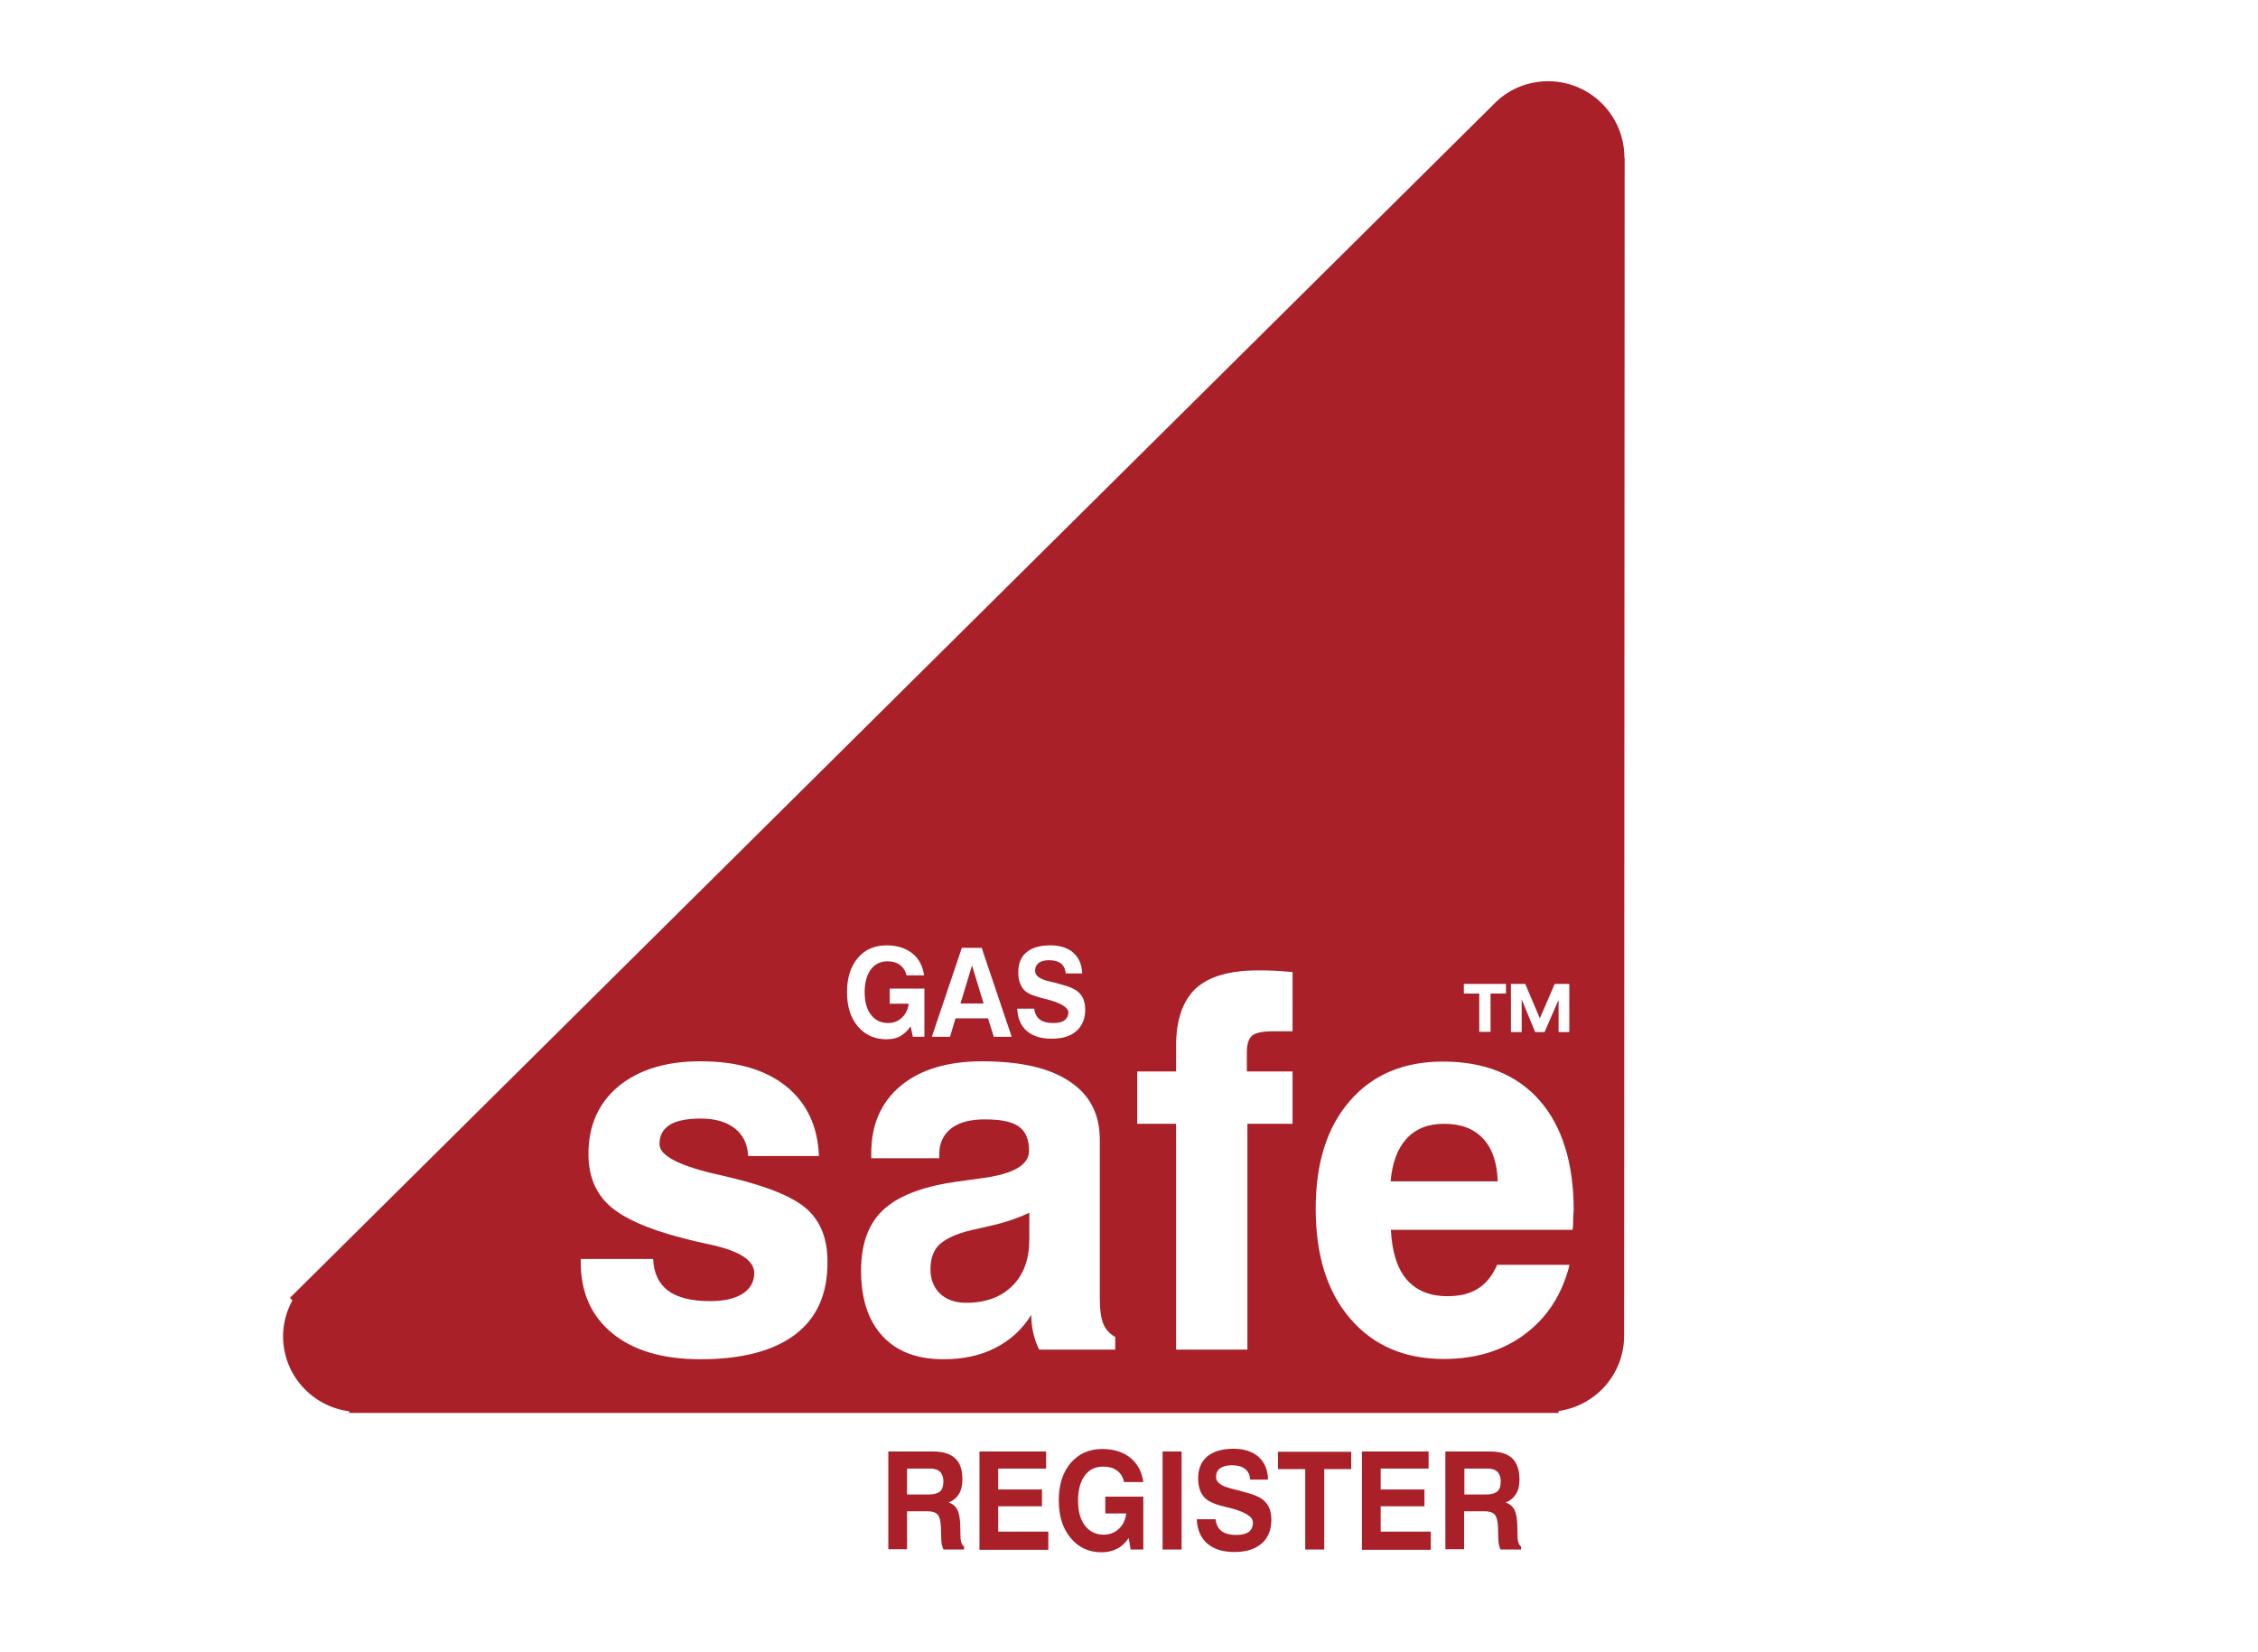 <?xml version="1.0" encoding="utf-8"?>
<!-- Generator: Adobe Illustrator 23.1.1, SVG Export Plug-In . SVG Version: 6.00 Build 0)  -->
<svg version="1.1" id="Layer_1" xmlns="http://www.w3.org/2000/svg" xmlns:xlink="http://www.w3.org/1999/xlink" x="0px" y="0px"
	 viewBox="0 0 82 60" style="enable-background:new 0 0 82 60;" xml:space="preserve">
<style type="text/css">
	.st0{fill:#A92029;}
	.st1{fill:#CD2A35;}
	.st2{fill:#FFFFFF;}
</style>
<g>
	<g>
		<path class="st0" d="M59,5.74l-0.01-0.02c0-1.53-1.24-2.77-2.77-2.77c-0.7,0-1.37,0.26-1.88,0.74l-0.05,0.05L10.53,47.13
			c0,0,0.05,0.05,0.09,0.09c-0.22,0.4-0.34,0.85-0.34,1.3c0,1.4,1.04,2.55,2.4,2.73c0,0.02,0,0.06,0,0.06h43.92c0,0,0-0.04,0-0.07
			c1.35-0.19,2.38-1.34,2.38-2.73l0-0.04L59,5.74z M54.86,35.73h0.53l0.53,1.25l0.54-1.25h0.53v1.75h-0.39v-1.17l-0.51,1.17h-0.34
			l-0.49-1.19v1.19h-0.39V35.73z M53.16,35.73h1.53v0.35h-0.56v1.39h-0.41v-1.39h-0.56V35.73z M37.98,36.28c-0.01,0-0.01,0-0.02,0
			c-0.01,0-0.03-0.01-0.06-0.02c-0.28-0.07-0.48-0.14-0.6-0.22c-0.11-0.07-0.19-0.17-0.24-0.3c-0.06-0.12-0.08-0.27-0.08-0.44
			c0-0.31,0.1-0.56,0.3-0.72c0.2-0.17,0.49-0.25,0.87-0.25c0.35,0,0.63,0.09,0.83,0.27c0.2,0.18,0.31,0.43,0.32,0.75h-0.6
			c-0.01-0.16-0.07-0.28-0.17-0.36c-0.1-0.08-0.25-0.12-0.43-0.12c-0.16,0-0.29,0.03-0.38,0.1c-0.09,0.07-0.13,0.16-0.13,0.29
			c0,0.17,0.17,0.3,0.52,0.38c0.09,0.02,0.17,0.04,0.22,0.05c0.22,0.06,0.38,0.11,0.47,0.14c0.09,0.03,0.17,0.07,0.24,0.11
			c0.12,0.07,0.22,0.17,0.28,0.29c0.06,0.12,0.09,0.27,0.09,0.43c0,0.34-0.11,0.6-0.32,0.78c-0.21,0.19-0.51,0.28-0.9,0.28
			c-0.38,0-0.68-0.09-0.9-0.28c-0.22-0.19-0.33-0.46-0.35-0.81h0.62c0.02,0.18,0.09,0.31,0.2,0.39c0.11,0.09,0.28,0.13,0.49,0.13
			c0.18,0,0.32-0.03,0.41-0.1c0.09-0.07,0.14-0.17,0.14-0.3C38.77,36.57,38.51,36.41,37.98,36.28z M34.93,34.42h0.72l1.09,3.23
			h-0.65l-0.21-0.67h-1.18l-0.2,0.67h-0.66L34.93,34.42z M28.88,48.46c-0.79,0.6-1.94,0.9-3.44,0.9c-1.36,0-2.43-0.31-3.2-0.94
			c-0.77-0.63-1.15-1.49-1.15-2.59v-0.11h2.63c0.02,0.52,0.21,0.9,0.54,1.15c0.34,0.25,0.85,0.38,1.52,0.38
			c0.51,0,0.91-0.09,1.19-0.27c0.28-0.18,0.42-0.43,0.42-0.75c0-0.46-0.53-0.8-1.58-1.03c-0.43-0.09-0.77-0.17-1.02-0.24
			c-1.28-0.33-2.17-0.73-2.67-1.19c-0.5-0.46-0.75-1.08-0.75-1.86c0-1.03,0.36-1.85,1.09-2.46c0.73-0.6,1.72-0.91,2.97-0.91
			c1.32,0,2.36,0.3,3.11,0.9c0.75,0.6,1.16,1.45,1.2,2.54h-2.57c-0.02-0.43-0.18-0.76-0.48-1c-0.3-0.24-0.72-0.36-1.25-0.36
			c-0.5,0-0.88,0.08-1.12,0.23c-0.25,0.16-0.37,0.39-0.37,0.7c0,0.4,0.66,0.76,1.97,1.07c0.3,0.07,0.54,0.12,0.72,0.17
			c1.31,0.32,2.21,0.7,2.69,1.14c0.48,0.45,0.72,1.07,0.72,1.88C30.06,46.98,29.67,47.86,28.88,48.46z M30.76,36.03
			c0-0.52,0.13-0.93,0.39-1.24c0.26-0.31,0.61-0.46,1.05-0.46c0.38,0,0.69,0.1,0.93,0.29c0.24,0.19,0.38,0.46,0.43,0.8h-0.64
			c-0.04-0.17-0.12-0.29-0.24-0.38c-0.12-0.09-0.27-0.13-0.46-0.13c-0.25,0-0.45,0.1-0.6,0.3c-0.14,0.2-0.22,0.47-0.22,0.82
			c0,0.35,0.08,0.63,0.23,0.82c0.15,0.2,0.36,0.3,0.62,0.3c0.2,0,0.36-0.06,0.5-0.19c0.13-0.12,0.22-0.29,0.25-0.51h-0.69V35.9h1.26
			v1.75h-0.42l-0.08-0.38c-0.11,0.16-0.24,0.28-0.38,0.36c-0.14,0.08-0.31,0.11-0.51,0.11c-0.42,0-0.77-0.16-1.03-0.47
			C30.89,36.96,30.76,36.55,30.76,36.03z M40.5,49.01h-2.76c-0.09-0.17-0.16-0.37-0.21-0.58c-0.05-0.21-0.08-0.44-0.08-0.68
			c-0.33,0.53-0.77,0.93-1.31,1.2c-0.54,0.28-1.17,0.41-1.88,0.41c-0.96,0-1.69-0.28-2.21-0.84c-0.52-0.56-0.78-1.35-0.78-2.38
			c0-0.95,0.26-1.68,0.78-2.18c0.52-0.5,1.37-0.85,2.57-1.03c0.27-0.04,0.63-0.09,1.07-0.15c1.12-0.15,1.68-0.48,1.68-0.99
			c0-0.41-0.12-0.7-0.37-0.88c-0.25-0.18-0.66-0.26-1.24-0.26c-0.53,0-0.94,0.11-1.22,0.33c-0.28,0.22-0.43,0.53-0.43,0.93v0.15
			h-2.47v-0.19c0-1.03,0.36-1.85,1.07-2.44c0.71-0.59,1.7-0.89,2.96-0.89c1.38,0,2.44,0.24,3.17,0.73c0.74,0.49,1.1,1.19,1.1,2.12
			v5.74c0,0.42,0.04,0.74,0.13,0.95c0.09,0.21,0.23,0.36,0.43,0.47V49.01z M46.94,37.45h-0.69c-0.39,0-0.65,0.05-0.78,0.16
			c-0.12,0.1-0.19,0.3-0.19,0.6v0.7h1.66v1.9H45.3v8.2h-2.59v-8.2H41.3v-1.9h1.41v-0.93c0-0.94,0.24-1.63,0.71-2.08
			c0.48-0.44,1.23-0.66,2.25-0.66c0.19,0,0.39,0,0.6,0.01c0.21,0.01,0.43,0.03,0.67,0.05V37.45z M57.13,44.39
			c0,0.1-0.01,0.19-0.02,0.27h-6.6c0.04,0.8,0.23,1.4,0.57,1.8c0.34,0.4,0.84,0.61,1.48,0.61c0.45,0,0.83-0.09,1.12-0.28
			c0.29-0.18,0.52-0.47,0.69-0.86h2.63c-0.27,1.07-0.8,1.9-1.61,2.51c-0.81,0.61-1.79,0.91-2.96,0.91c-1.43,0-2.56-0.49-3.4-1.47
			c-0.84-0.98-1.25-2.31-1.25-3.99c0-1.65,0.41-2.96,1.24-3.91c0.82-0.95,1.95-1.43,3.38-1.43c1.51,0,2.68,0.47,3.51,1.41
			c0.82,0.94,1.24,2.27,1.24,4C57.13,44.15,57.13,44.3,57.13,44.39z"/>
		<polygon class="st0" points="35.3,35.06 34.88,36.44 35.72,36.44 		"/>
		<path class="st0" d="M35.05,44.73c-0.47,0.14-0.79,0.31-0.98,0.51c-0.18,0.2-0.28,0.49-0.28,0.85c0,0.37,0.12,0.67,0.35,0.89
			c0.24,0.22,0.55,0.33,0.95,0.33c0.71,0,1.27-0.21,1.68-0.62c0.41-0.41,0.61-0.97,0.61-1.69v-0.96c-0.43,0.2-0.92,0.37-1.48,0.49
			C35.36,44.65,35.07,44.72,35.05,44.73z"/>
		<path class="st0" d="M52.44,40.81c-0.58,0-1.03,0.18-1.36,0.54c-0.33,0.36-0.52,0.87-0.58,1.55h3.89c-0.02-0.68-0.2-1.2-0.53-1.55
			C53.53,40.99,53.06,40.81,52.44,40.81z"/>
	</g>
	<path class="st0" d="M32.26,56.27v-3.56h1.62c0.36,0,0.63,0.08,0.81,0.25c0.18,0.17,0.26,0.42,0.26,0.76c0,0.22-0.04,0.4-0.13,0.54
		c-0.09,0.14-0.21,0.24-0.37,0.3c0.15,0.05,0.25,0.14,0.31,0.25c0.06,0.11,0.1,0.29,0.11,0.53l0.01,0.42c0,0,0,0.01,0,0.01
		c0,0.21,0.05,0.34,0.13,0.39v0.11h-0.75c-0.02-0.05-0.04-0.11-0.06-0.19c-0.01-0.07-0.02-0.16-0.02-0.26l-0.01-0.37
		c-0.01-0.22-0.05-0.37-0.12-0.45c-0.07-0.08-0.2-0.12-0.38-0.12h-0.73v1.38H32.26z M32.94,54.27h0.81c0.17,0,0.3-0.04,0.39-0.11
		c0.08-0.08,0.12-0.19,0.12-0.36c0-0.15-0.04-0.27-0.12-0.35c-0.08-0.08-0.2-0.12-0.36-0.12h-0.84V54.27z"/>
	<path class="st0" d="M35.57,56.27v-3.56h2.42v0.62h-1.74v0.76h1.59v0.61h-1.59v0.92h1.82v0.66H35.57z"/>
	<path class="st0" d="M40.99,55.85c-0.12,0.18-0.26,0.31-0.42,0.39c-0.16,0.08-0.34,0.13-0.56,0.13c-0.47,0-0.84-0.17-1.13-0.52
		c-0.29-0.35-0.43-0.8-0.43-1.36c0-0.57,0.14-1.02,0.43-1.36c0.29-0.34,0.67-0.51,1.15-0.51c0.42,0,0.76,0.11,1.02,0.32
		c0.26,0.21,0.42,0.51,0.47,0.88h-0.7c-0.04-0.19-0.13-0.33-0.26-0.42c-0.13-0.1-0.3-0.14-0.51-0.14c-0.28,0-0.5,0.11-0.66,0.33
		c-0.16,0.22-0.24,0.52-0.24,0.9c0,0.39,0.08,0.69,0.25,0.91c0.17,0.22,0.39,0.33,0.68,0.33c0.22,0,0.4-0.07,0.55-0.21
		c0.15-0.14,0.24-0.32,0.27-0.56h-0.76v-0.61h1.38v1.92h-0.46L40.99,55.85z"/>
	<path class="st0" d="M42.22,56.27v-3.56h0.69v3.56H42.22z"/>
	<path class="st0" d="M43.46,55.17h0.68c0.03,0.19,0.1,0.34,0.22,0.43c0.12,0.09,0.3,0.14,0.54,0.14c0.2,0,0.35-0.04,0.45-0.11
		c0.1-0.08,0.15-0.19,0.15-0.34c0-0.22-0.29-0.39-0.87-0.54c-0.01,0-0.01,0-0.02,0c-0.02,0-0.04-0.01-0.07-0.02
		c-0.31-0.07-0.53-0.15-0.67-0.24c-0.12-0.08-0.21-0.19-0.27-0.32c-0.06-0.14-0.09-0.3-0.09-0.48c0-0.35,0.11-0.61,0.33-0.8
		c0.22-0.18,0.54-0.28,0.95-0.28c0.39,0,0.69,0.1,0.91,0.29c0.22,0.2,0.34,0.47,0.35,0.83H45.4c-0.01-0.17-0.07-0.3-0.19-0.39
		c-0.11-0.09-0.27-0.13-0.48-0.13c-0.18,0-0.32,0.04-0.42,0.11c-0.1,0.07-0.15,0.18-0.15,0.32c0,0.19,0.19,0.33,0.57,0.42
		c0.1,0.03,0.18,0.05,0.24,0.06c0.24,0.07,0.42,0.12,0.52,0.15c0.1,0.04,0.19,0.08,0.27,0.12c0.14,0.08,0.24,0.19,0.31,0.32
		c0.07,0.13,0.1,0.29,0.1,0.48c0,0.37-0.12,0.66-0.35,0.86c-0.23,0.2-0.56,0.31-0.99,0.31c-0.42,0-0.75-0.1-0.99-0.31
		C43.61,55.85,43.48,55.56,43.46,55.17z"/>
	<path class="st0" d="M47.4,56.27v-2.92h-0.99v-0.63h2.66v0.63h-0.98v2.92H47.4z"/>
	<path class="st0" d="M49.46,56.27v-3.56h2.42v0.62h-1.74v0.76h1.59v0.61h-1.59v0.92h1.82v0.66H49.46z"/>
	<path class="st0" d="M52.49,56.27v-3.56h1.62c0.36,0,0.63,0.08,0.81,0.25c0.17,0.17,0.26,0.42,0.26,0.76c0,0.22-0.04,0.4-0.13,0.54
		c-0.09,0.14-0.21,0.24-0.37,0.3c0.14,0.05,0.25,0.14,0.31,0.25c0.06,0.11,0.1,0.29,0.11,0.53l0.01,0.42c0,0,0,0.01,0,0.01
		c0,0.21,0.05,0.34,0.13,0.39v0.11h-0.75c-0.02-0.05-0.04-0.11-0.06-0.19c-0.01-0.07-0.02-0.16-0.02-0.26l-0.01-0.37
		c-0.01-0.22-0.05-0.37-0.12-0.45c-0.07-0.08-0.2-0.12-0.38-0.12h-0.73v1.38H52.49z M53.18,54.27h0.81c0.17,0,0.3-0.04,0.39-0.11
		c0.08-0.08,0.12-0.19,0.12-0.36c0-0.15-0.04-0.27-0.12-0.35c-0.08-0.08-0.2-0.12-0.36-0.12h-0.84V54.27z"/>
</g>
</svg>

